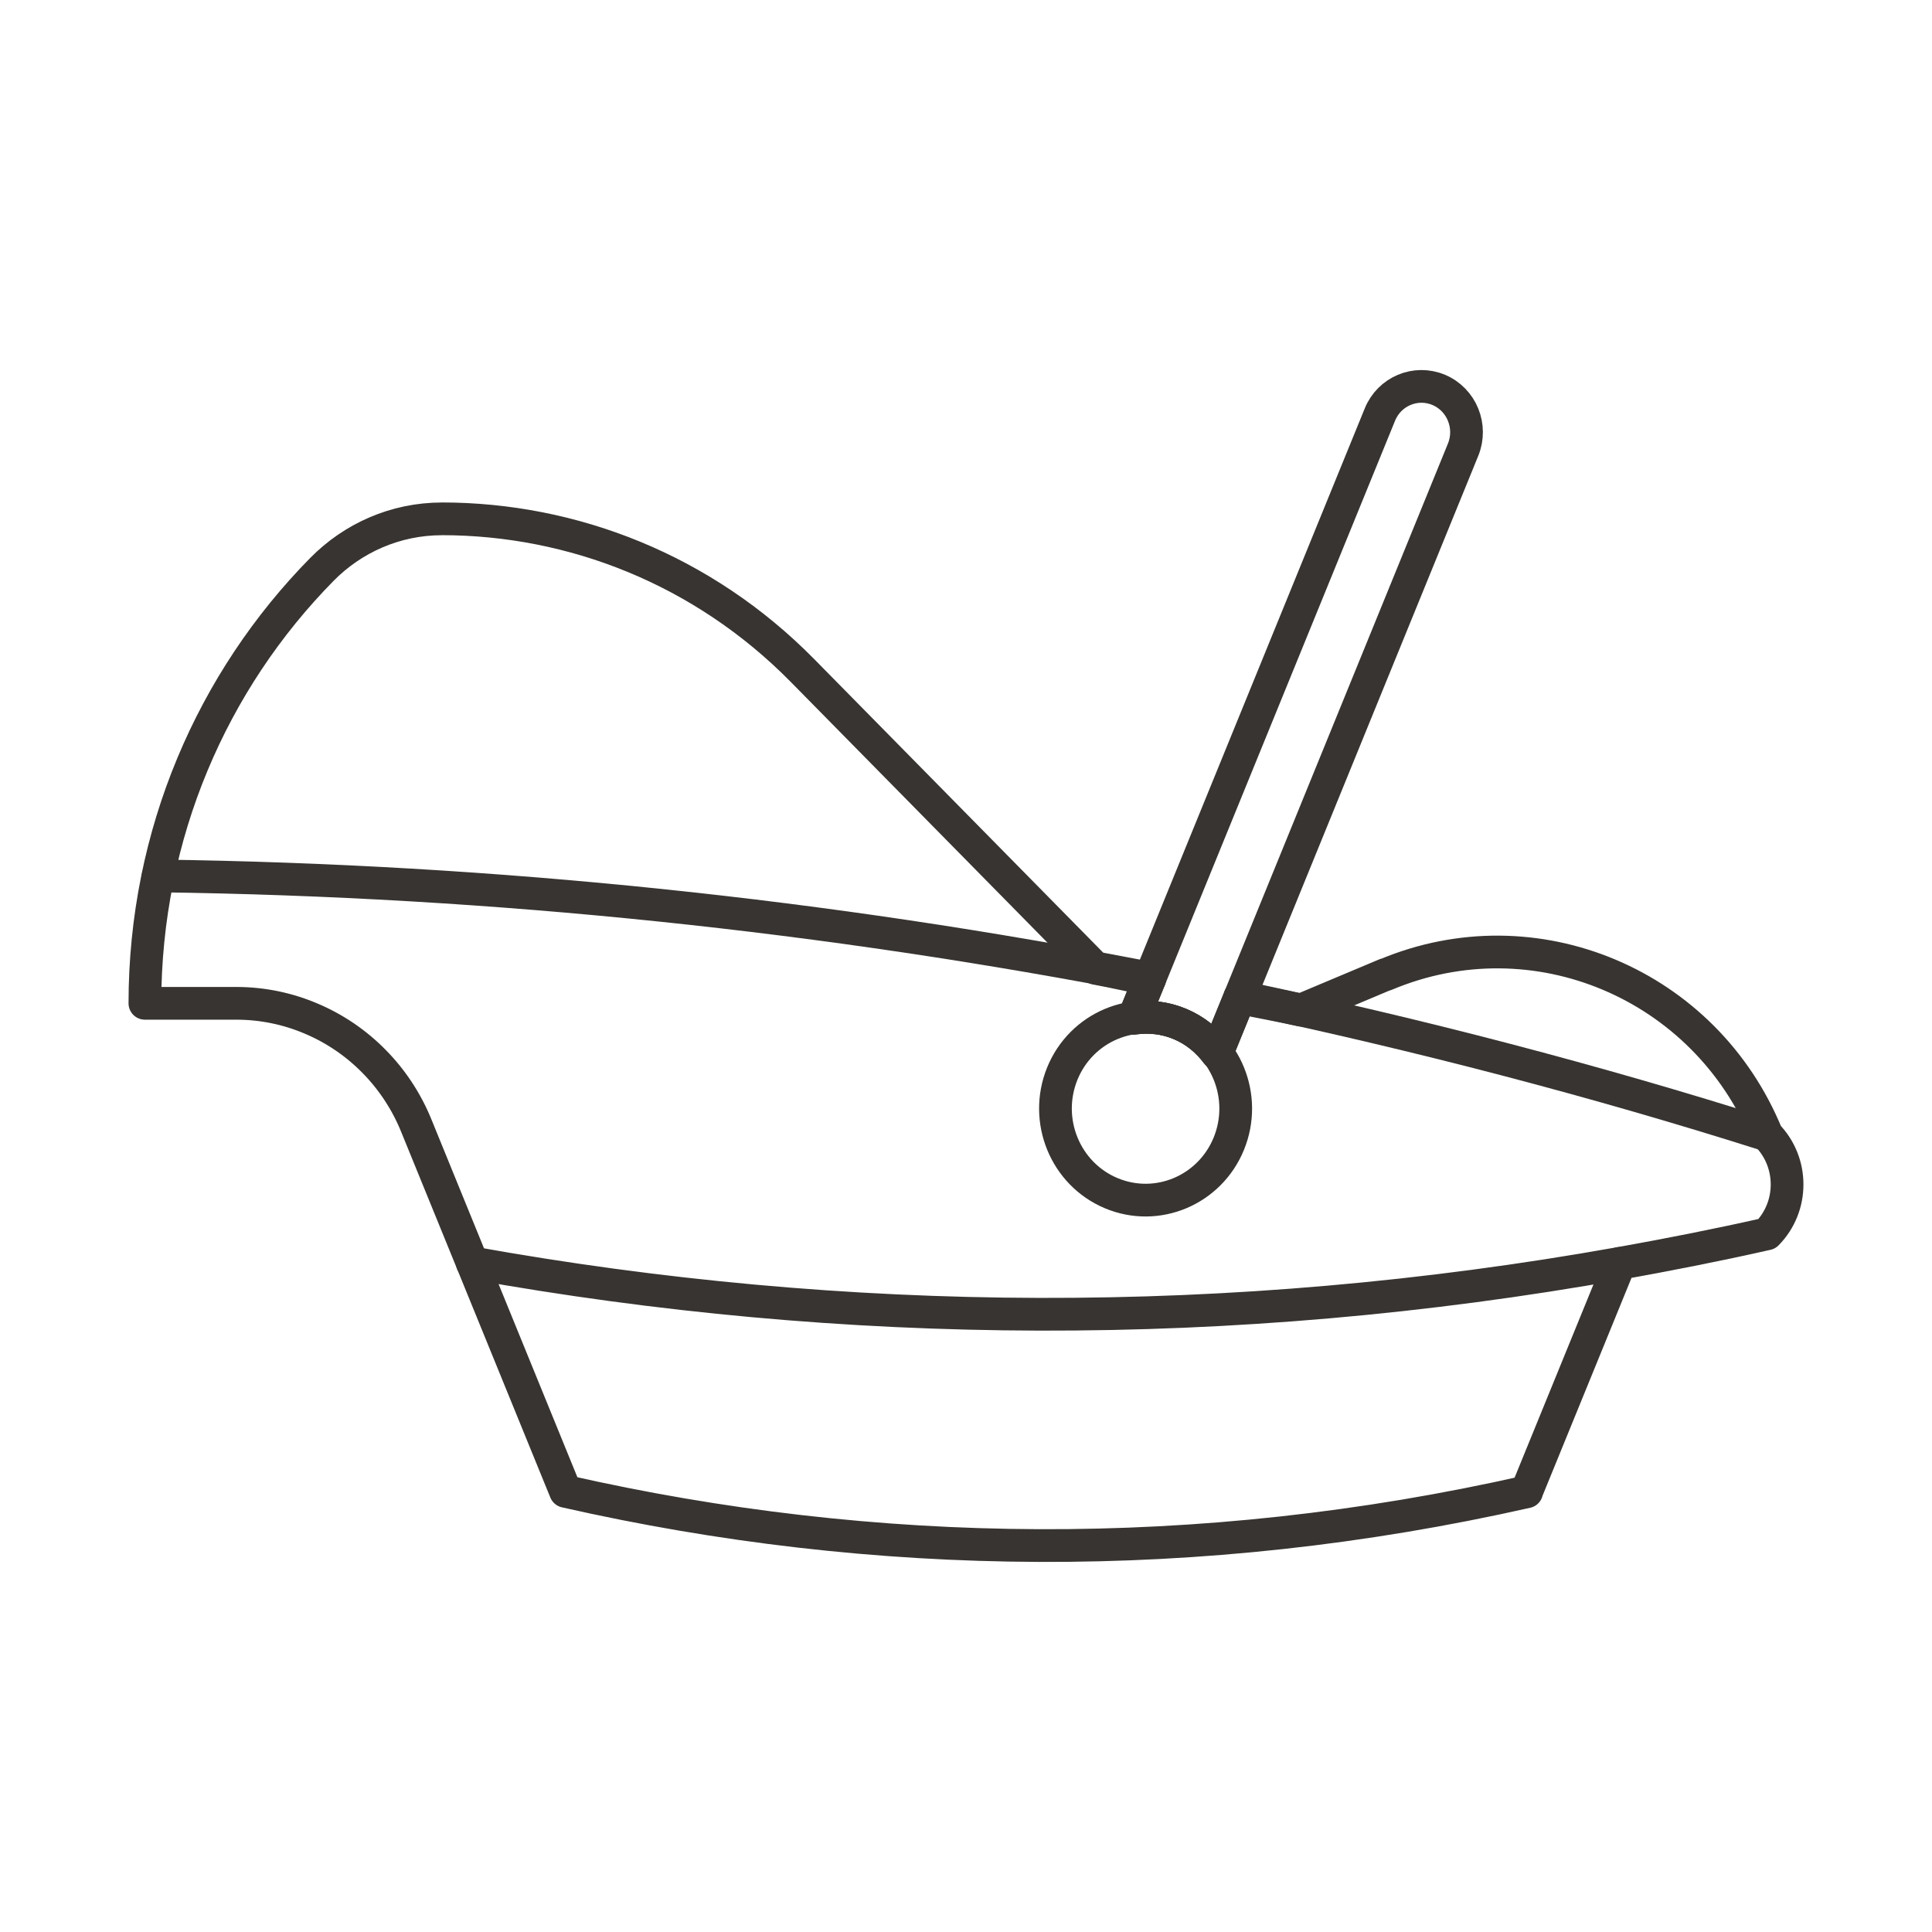 <?xml version="1.0" encoding="utf-8"?>
<!-- Generator: Adobe Illustrator 16.0.0, SVG Export Plug-In . SVG Version: 6.00 Build 0)  -->
<!DOCTYPE svg PUBLIC "-//W3C//DTD SVG 1.0//EN" "http://www.w3.org/TR/2001/REC-SVG-20010904/DTD/svg10.dtd">
<svg version="1.0" id="Layer_1" xmlns="http://www.w3.org/2000/svg" xmlns:xlink="http://www.w3.org/1999/xlink" x="0px" y="0px"
	 width="708.66px" height="708.66px" viewBox="0 0 708.66 708.66" enable-background="new 0 0 708.66 708.66" xml:space="preserve">
<g>
	<path fill="none" stroke="#373431" stroke-width="12" stroke-linecap="round" stroke-linejoin="round" stroke-miterlimit="10" d="
		M450.741,419.482c-6.982,17.114-26.318,25.256-43.176,18.164c-16.87-7.093-24.878-26.733-17.907-43.872
		c6.994-17.114,26.318-25.244,43.188-18.164C449.716,382.69,457.723,402.344,450.741,419.482z"/>
	<path fill="none" stroke="#373431" stroke-width="12" stroke-linecap="round" stroke-linejoin="round" stroke-miterlimit="10" d="
		M173.228,463.232c136.303,24.487,277.904,25.695,420.896,0.171C451.132,488.928,309.531,487.72,173.228,463.232z"/>
	<path fill="none" stroke="#373431" stroke-width="12" stroke-linecap="round" stroke-linejoin="round" stroke-miterlimit="10" d="
		M648.115,416.333c-63.146-20.044-127.709-36.816-193.297-50.708C520.406,379.517,584.969,396.289,648.115,416.333z"/>
	<path fill="none" stroke="#373431" stroke-width="12" stroke-linecap="round" stroke-linejoin="round" stroke-miterlimit="10" d="
		M421.81,358.814c-118.029-22.95-239.562-35.895-363.804-37.525C182.249,322.919,303.781,335.865,421.81,358.814z"/>
	<path fill="none" stroke="#373431" stroke-width="12" stroke-linecap="round" stroke-linejoin="round" stroke-miterlimit="10" d="
		M432.845,375.61c5.591,2.344,10.083,6.152,13.525,10.73l90.295-221.385c3.491-8.582-0.525-18.402-8.947-21.942
		c-8.424-3.546-18.115,0.513-21.582,9.088l-90.319,221.398C421.42,372.729,427.279,373.267,432.845,375.61z"/>
	<path fill="none" stroke="#373431" stroke-width="12" stroke-linecap="round" stroke-linejoin="round" stroke-miterlimit="10" d="
		M648.115,416.333c-22.619-55.468-85.254-81.818-139.855-58.831v-0.086l-31.139,13.092c-7.435-1.66-14.967-2.979-22.425-4.565
		l-8.325,20.398c-3.442-4.578-7.935-8.387-13.525-10.73c-5.566-2.344-11.426-2.881-17.028-2.111l5.835-14.294
		c-6.604-1.27-13.123-2.79-19.738-4.011L294.345,245.942c-36.511-37.078-84.362-55.597-132.213-55.639v0.012
		c-17.2,0-32.788,7.099-44.067,18.549C77.953,249.61,53.148,305.86,53.148,368.018h33.484c9.692,0,18.933,1.978,27.355,5.542
		c8.752,3.675,16.626,9.046,23.206,15.747c6.592,6.678,11.89,14.686,15.491,23.548l54.736,134.179
		c113.109,25.658,232.359,27.294,352.561,0.158v-0.158l34.144-83.63c17.968-3.223,35.974-6.751,53.991-10.828
		C657.967,442.59,657.967,426.343,648.115,416.333z"/>
</g>
</svg>

